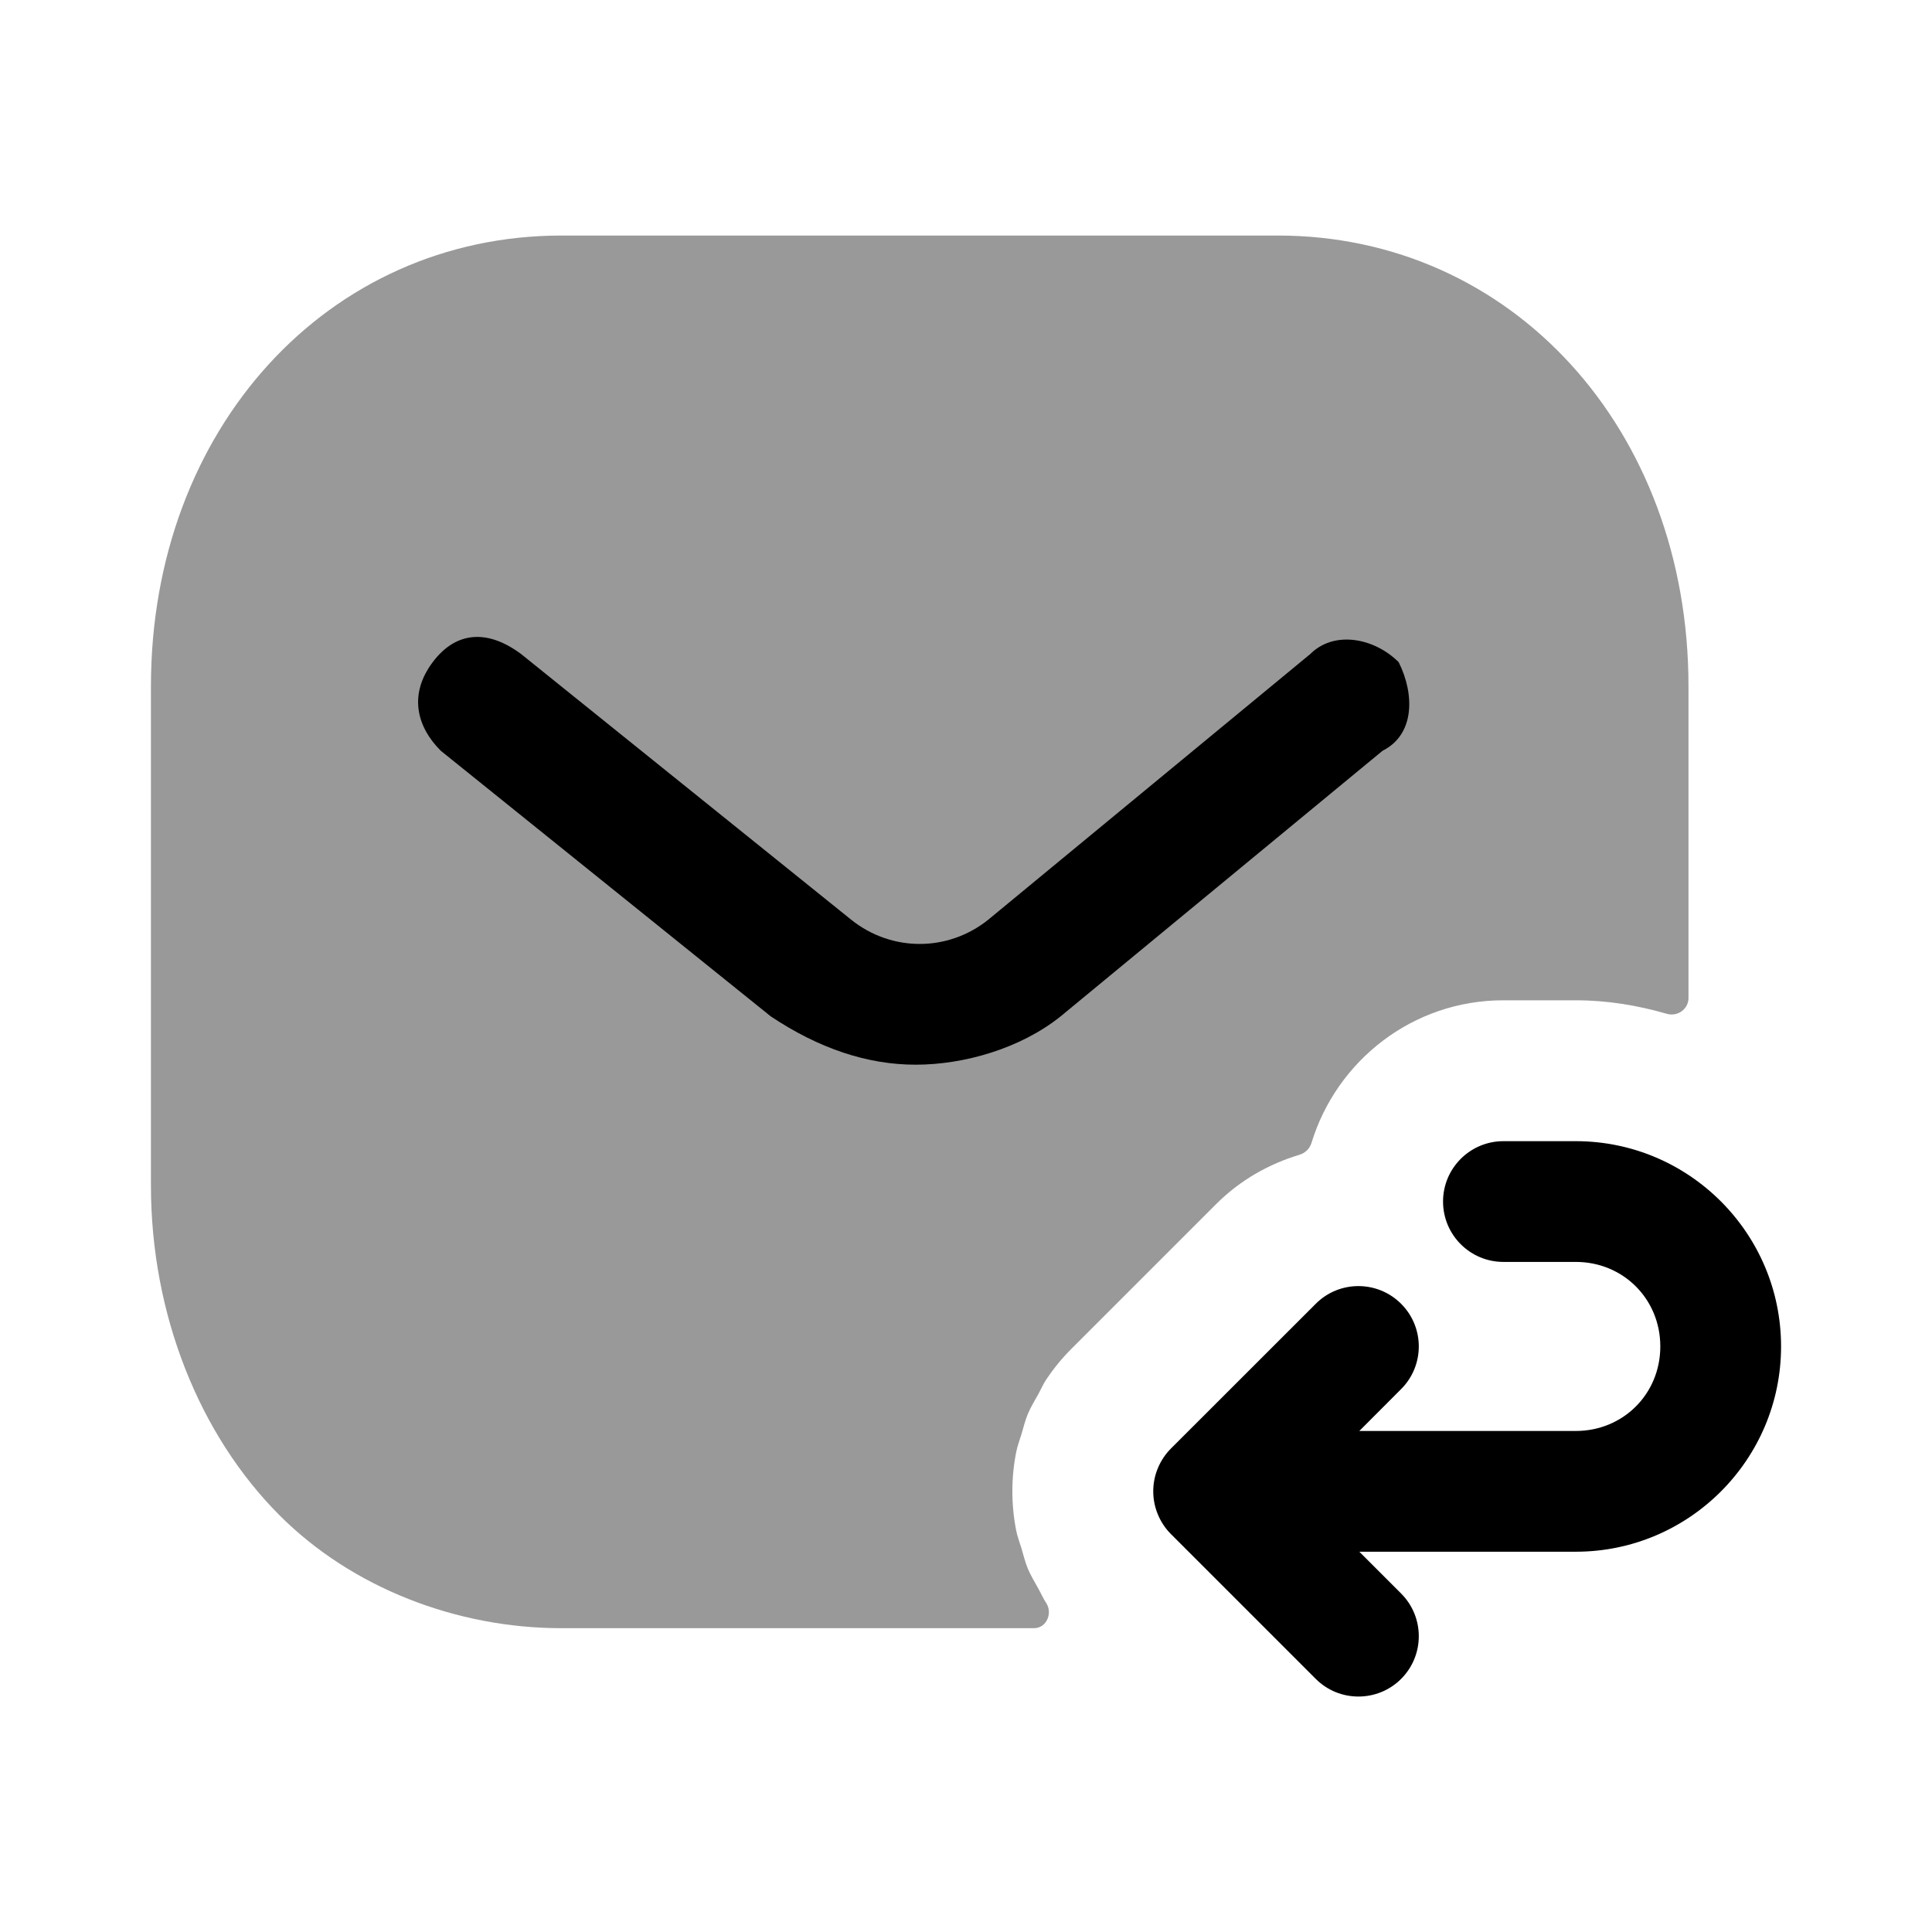 <svg width="24" height="24" viewBox="0 0 24 24" fill="none" xmlns="http://www.w3.org/2000/svg">
<path opacity="0.4" fill-rule="evenodd" clip-rule="evenodd" d="M12.689 17.816C12.714 17.734 12.733 17.65 12.766 17.57C12.802 17.482 12.852 17.402 12.898 17.319C12.931 17.259 12.957 17.197 12.995 17.14C13.087 17.002 13.192 16.872 13.31 16.755L15.107 14.958C15.407 14.658 15.766 14.458 16.145 14.344C16.216 14.322 16.271 14.267 16.292 14.197C16.605 13.174 17.55 12.426 18.675 12.426H19.575C19.969 12.426 20.346 12.49 20.707 12.594C20.839 12.632 20.975 12.536 20.975 12.398V8.526C20.975 5.326 18.775 2.926 15.875 2.926H6.975C4.075 2.926 1.875 5.326 1.875 8.526V14.726C1.875 16.326 2.475 17.826 3.475 18.826C4.375 19.726 5.675 20.226 6.975 20.226H12.845C12.999 20.226 13.081 20.04 12.995 19.911C12.957 19.854 12.931 19.791 12.897 19.731C12.852 19.649 12.802 19.569 12.766 19.481C12.733 19.401 12.714 19.317 12.689 19.234C12.667 19.161 12.639 19.091 12.624 19.015C12.56 18.692 12.56 18.359 12.624 18.036C12.639 17.96 12.667 17.89 12.689 17.816Z" fill="black"/>
<path fill-rule="evenodd" clip-rule="evenodd" d="M11.375 13.226C10.775 13.226 10.175 13.026 9.575 12.626L5.475 9.326C5.175 9.026 5.075 8.626 5.375 8.226C5.675 7.826 6.075 7.826 6.475 8.126L10.575 11.426C11.075 11.826 11.775 11.826 12.275 11.426L16.275 8.126C16.575 7.826 17.075 7.926 17.375 8.226C17.575 8.626 17.575 9.126 17.175 9.326L13.175 12.626C12.675 13.026 11.975 13.226 11.375 13.226Z" fill="black"/>
<path fill-rule="evenodd" clip-rule="evenodd" d="M19.575 14.176H18.676C18.262 14.176 17.926 14.512 17.926 14.926C17.926 15.34 18.262 15.676 18.676 15.676H19.575C20.164 15.676 20.625 16.137 20.625 16.726C20.625 17.315 20.164 17.776 19.575 17.776H16.886L17.405 17.256C17.698 16.963 17.698 16.489 17.405 16.196C17.112 15.903 16.637 15.903 16.345 16.196L14.545 17.995C14.476 18.064 14.421 18.147 14.383 18.239C14.307 18.422 14.307 18.629 14.383 18.812C14.421 18.904 14.476 18.987 14.545 19.056L16.345 20.856C16.491 21.002 16.682 21.075 16.875 21.075C17.067 21.075 17.259 21.002 17.405 20.856C17.698 20.563 17.698 20.088 17.405 19.795L16.886 19.276H19.575C20.981 19.276 22.125 18.132 22.125 16.726C22.125 15.32 20.981 14.176 19.575 14.176Z" fill="black"/>
</svg>